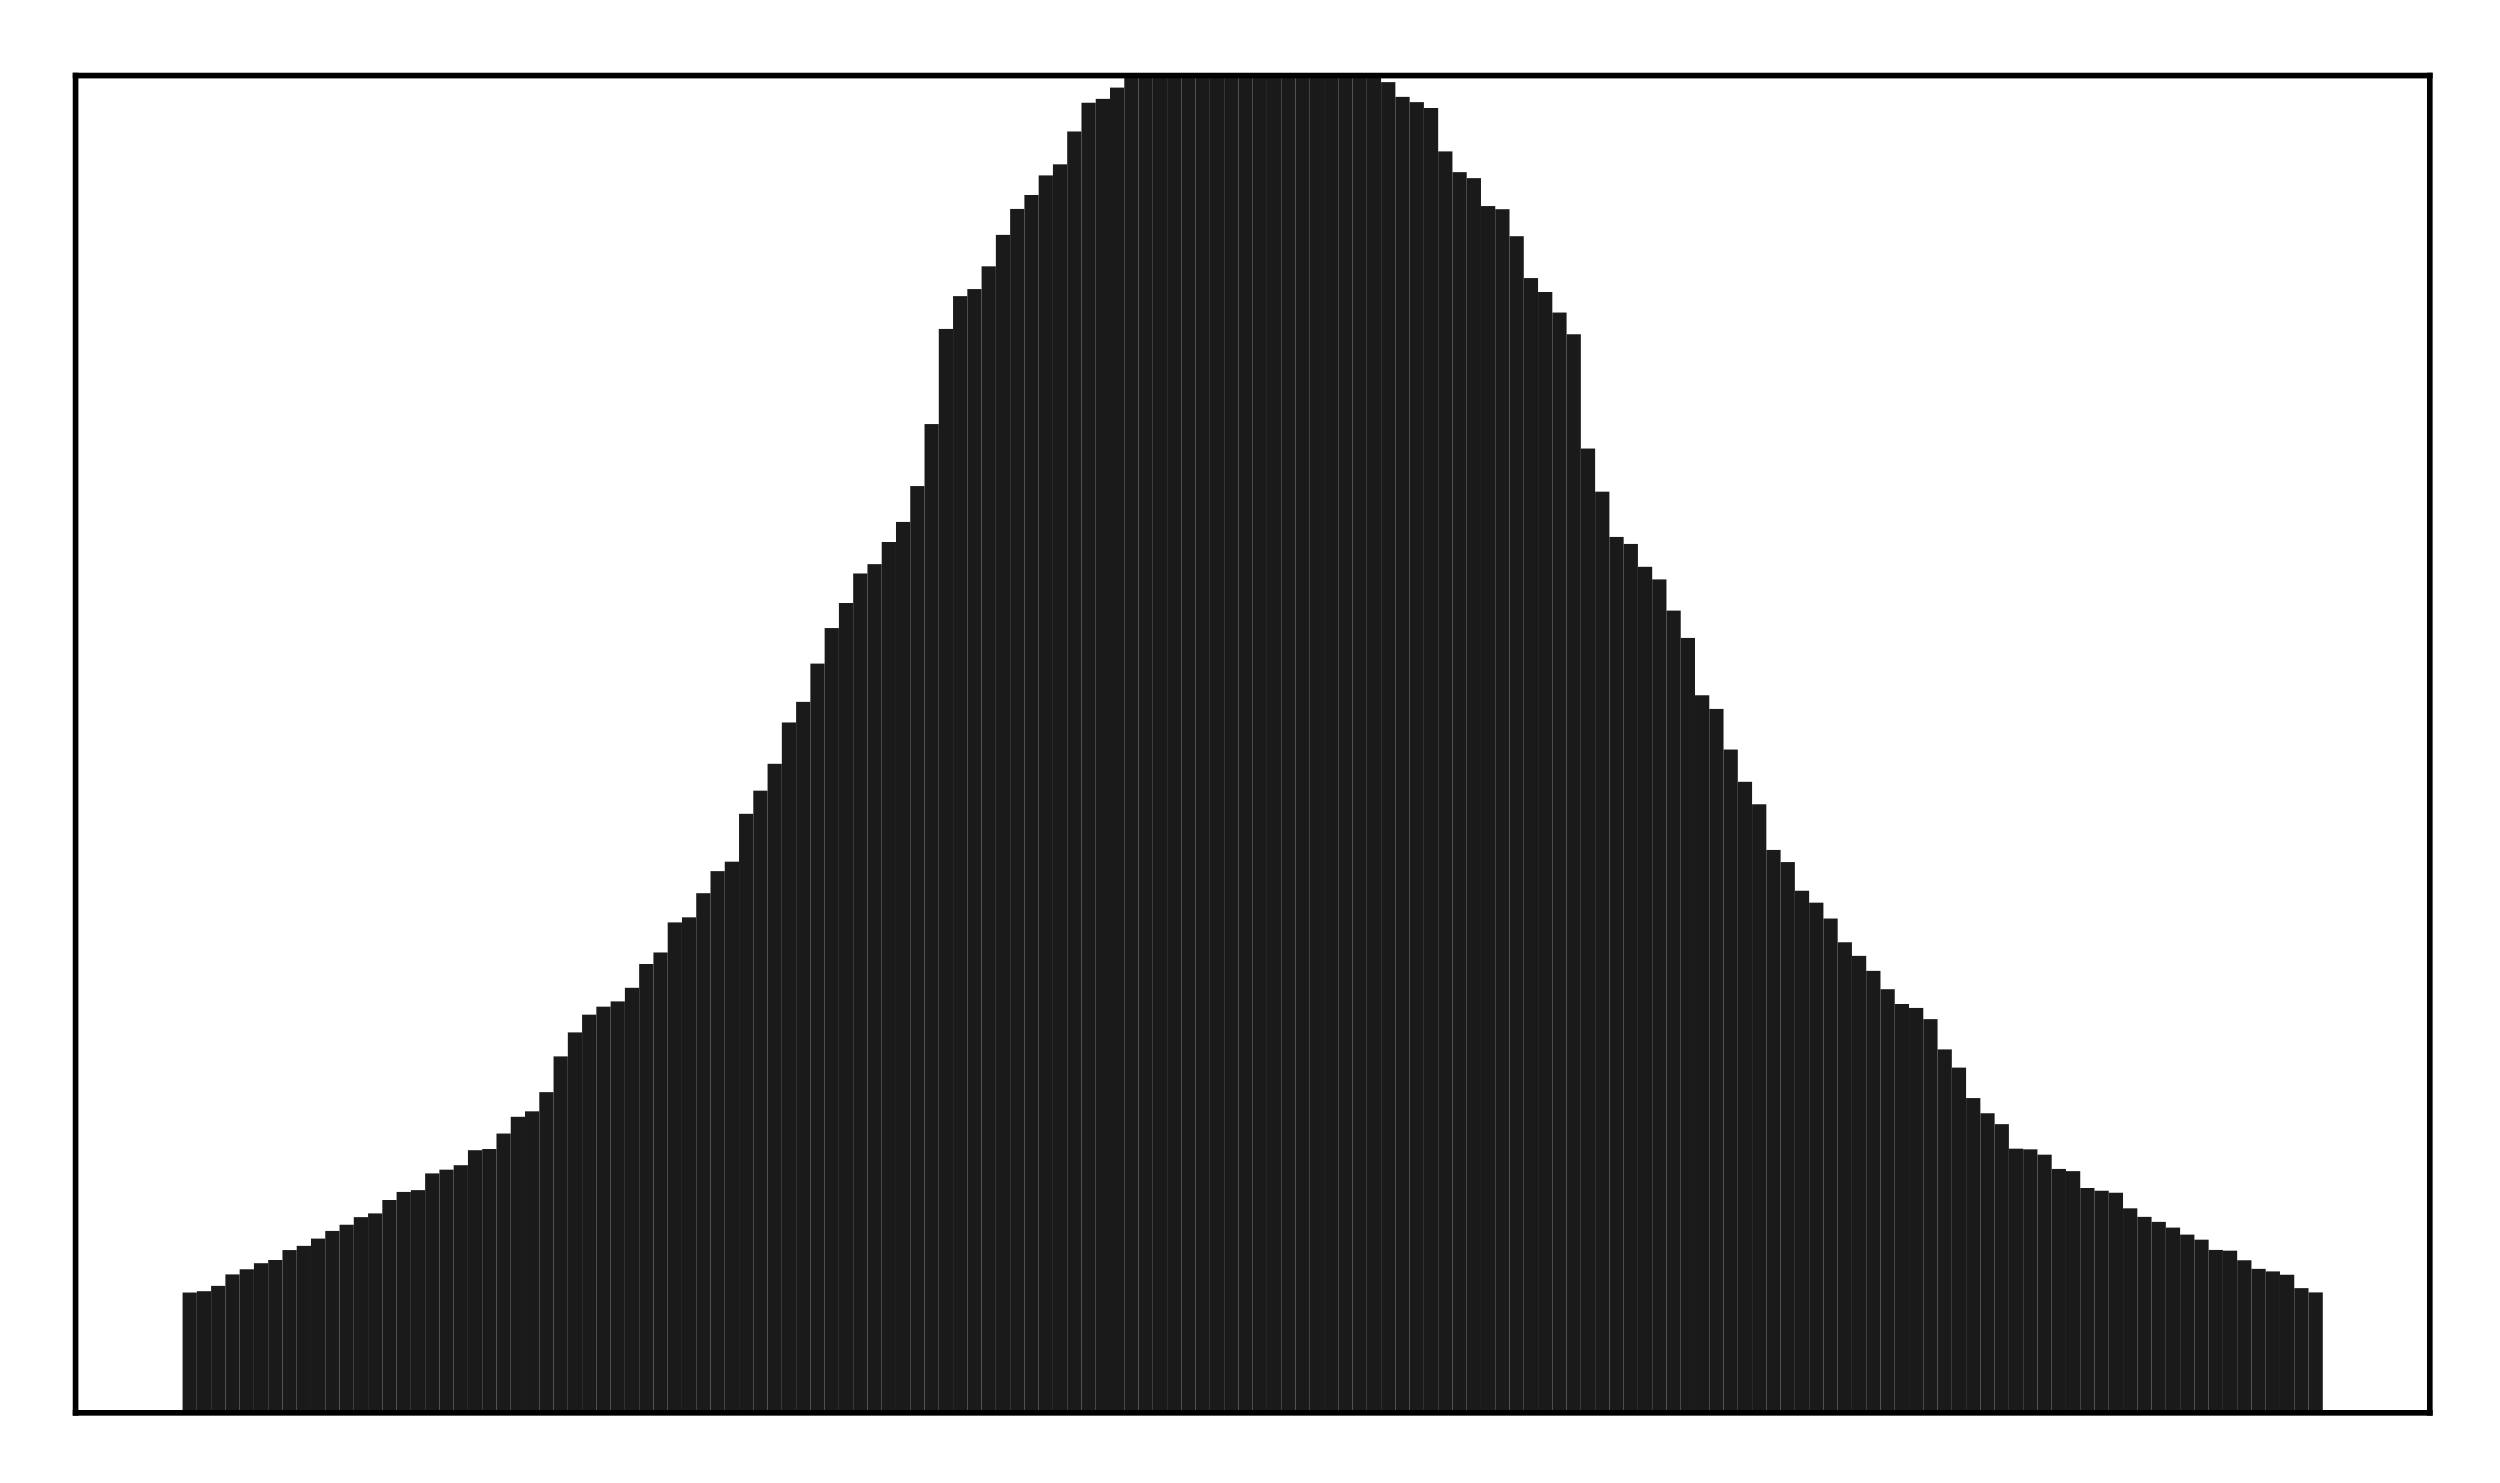 <?xml version="1.0" encoding="utf-8" standalone="no"?>
<!DOCTYPE svg PUBLIC "-//W3C//DTD SVG 1.1//EN"
  "http://www.w3.org/Graphics/SVG/1.1/DTD/svg11.dtd">
<!-- Created with matplotlib (http://matplotlib.org/) -->
<svg height="210pt" version="1.1" viewBox="0 0 354 210" width="354pt" xmlns="http://www.w3.org/2000/svg" xmlns:xlink="http://www.w3.org/1999/xlink">
 <defs>
  <style type="text/css">
*{stroke-linecap:butt;stroke-linejoin:round;}
  </style>
 </defs>
 <g id="figure_1">
  <g id="patch_1">
   <path d="M 0 210.76 
L 354.76 210.76 
L 354.76 0 
L 0 0 
z
" style="fill:#ffffff;"/>
  </g>
  <g id="axes_1">
   <g id="patch_2">
    <path d="M 10.7 200.06 
L 344.06 200.06 
L 344.06 10.7 
L 10.7 10.7 
z
" style="fill:#ffffff;"/>
   </g>
   <g id="patch_3">
    <path clip-path="url(#pd2d1ea1e44)" d="M 25.853 200.06 
L 27.873 200.06 
L 27.873 183.024 
L 25.853 183.024 
z
" style="fill:#1a1a1a;"/>
   </g>
   <g id="patch_4">
    <path clip-path="url(#pd2d1ea1e44)" d="M 27.873 200.06 
L 29.893 200.06 
L 29.893 182.836 
L 27.873 182.836 
z
" style="fill:#1a1a1a;"/>
   </g>
   <g id="patch_5">
    <path clip-path="url(#pd2d1ea1e44)" d="M 29.893 200.06 
L 31.914 200.06 
L 31.914 182.082 
L 29.893 182.082 
z
" style="fill:#1a1a1a;"/>
   </g>
   <g id="patch_6">
    <path clip-path="url(#pd2d1ea1e44)" d="M 31.914 200.06 
L 33.934 200.06 
L 33.934 180.459 
L 31.914 180.459 
z
" style="fill:#1a1a1a;"/>
   </g>
   <g id="patch_7">
    <path clip-path="url(#pd2d1ea1e44)" d="M 33.934 200.06 
L 35.955 200.06 
L 35.955 179.727 
L 33.934 179.727 
z
" style="fill:#1a1a1a;"/>
   </g>
   <g id="patch_8">
    <path clip-path="url(#pd2d1ea1e44)" d="M 35.955 200.06 
L 37.975 200.06 
L 37.975 178.869 
L 35.955 178.869 
z
" style="fill:#1a1a1a;"/>
   </g>
   <g id="patch_9">
    <path clip-path="url(#pd2d1ea1e44)" d="M 37.975 200.06 
L 39.995 200.06 
L 39.995 178.419 
L 37.975 178.419 
z
" style="fill:#1a1a1a;"/>
   </g>
   <g id="patch_10">
    <path clip-path="url(#pd2d1ea1e44)" d="M 39.995 200.06 
L 42.016 200.06 
L 42.016 177.014 
L 39.995 177.014 
z
" style="fill:#1a1a1a;"/>
   </g>
   <g id="patch_11">
    <path clip-path="url(#pd2d1ea1e44)" d="M 42.016 200.06 
L 44.036 200.06 
L 44.036 176.418 
L 42.016 176.418 
z
" style="fill:#1a1a1a;"/>
   </g>
   <g id="patch_12">
    <path clip-path="url(#pd2d1ea1e44)" d="M 44.036 200.06 
L 46.056 200.06 
L 46.056 175.386 
L 44.036 175.386 
z
" style="fill:#1a1a1a;"/>
   </g>
   <g id="patch_13">
    <path clip-path="url(#pd2d1ea1e44)" d="M 46.056 200.06 
L 48.077 200.06 
L 48.077 174.299 
L 46.056 174.299 
z
" style="fill:#1a1a1a;"/>
   </g>
   <g id="patch_14">
    <path clip-path="url(#pd2d1ea1e44)" d="M 48.077 200.06 
L 50.097 200.06 
L 50.097 173.419 
L 48.077 173.419 
z
" style="fill:#1a1a1a;"/>
   </g>
   <g id="patch_15">
    <path clip-path="url(#pd2d1ea1e44)" d="M 50.097 200.06 
L 52.117 200.06 
L 52.117 172.35 
L 50.097 172.35 
z
" style="fill:#1a1a1a;"/>
   </g>
   <g id="patch_16">
    <path clip-path="url(#pd2d1ea1e44)" d="M 52.117 200.06 
L 54.138 200.06 
L 54.138 171.819 
L 52.117 171.819 
z
" style="fill:#1a1a1a;"/>
   </g>
   <g id="patch_17">
    <path clip-path="url(#pd2d1ea1e44)" d="M 54.138 200.06 
L 56.158 200.06 
L 56.158 169.924 
L 54.138 169.924 
z
" style="fill:#1a1a1a;"/>
   </g>
   <g id="patch_18">
    <path clip-path="url(#pd2d1ea1e44)" d="M 56.158 200.06 
L 58.179 200.06 
L 58.179 168.779 
L 56.158 168.779 
z
" style="fill:#1a1a1a;"/>
   </g>
   <g id="patch_19">
    <path clip-path="url(#pd2d1ea1e44)" d="M 58.179 200.06 
L 60.199 200.06 
L 60.199 168.52 
L 58.179 168.52 
z
" style="fill:#1a1a1a;"/>
   </g>
   <g id="patch_20">
    <path clip-path="url(#pd2d1ea1e44)" d="M 60.199 200.06 
L 62.219 200.06 
L 62.219 166.151 
L 60.199 166.151 
z
" style="fill:#1a1a1a;"/>
   </g>
   <g id="patch_21">
    <path clip-path="url(#pd2d1ea1e44)" d="M 62.219 200.06 
L 64.24 200.06 
L 64.24 165.622 
L 62.219 165.622 
z
" style="fill:#1a1a1a;"/>
   </g>
   <g id="patch_22">
    <path clip-path="url(#pd2d1ea1e44)" d="M 64.24 200.06 
L 66.26 200.06 
L 66.26 164.991 
L 64.24 164.991 
z
" style="fill:#1a1a1a;"/>
   </g>
   <g id="patch_23">
    <path clip-path="url(#pd2d1ea1e44)" d="M 66.26 200.06 
L 68.28 200.06 
L 68.28 162.864 
L 66.26 162.864 
z
" style="fill:#1a1a1a;"/>
   </g>
   <g id="patch_24">
    <path clip-path="url(#pd2d1ea1e44)" d="M 68.28 200.06 
L 70.301 200.06 
L 70.301 162.702 
L 68.28 162.702 
z
" style="fill:#1a1a1a;"/>
   </g>
   <g id="patch_25">
    <path clip-path="url(#pd2d1ea1e44)" d="M 70.301 200.06 
L 72.321 200.06 
L 72.321 160.509 
L 70.301 160.509 
z
" style="fill:#1a1a1a;"/>
   </g>
   <g id="patch_26">
    <path clip-path="url(#pd2d1ea1e44)" d="M 72.321 200.06 
L 74.341 200.06 
L 74.341 158.141 
L 72.321 158.141 
z
" style="fill:#1a1a1a;"/>
   </g>
   <g id="patch_27">
    <path clip-path="url(#pd2d1ea1e44)" d="M 74.341 200.06 
L 76.362 200.06 
L 76.362 157.361 
L 74.341 157.361 
z
" style="fill:#1a1a1a;"/>
   </g>
   <g id="patch_28">
    <path clip-path="url(#pd2d1ea1e44)" d="M 76.362 200.06 
L 78.382 200.06 
L 78.382 154.646 
L 76.362 154.646 
z
" style="fill:#1a1a1a;"/>
   </g>
   <g id="patch_29">
    <path clip-path="url(#pd2d1ea1e44)" d="M 78.382 200.06 
L 80.403 200.06 
L 80.403 149.589 
L 78.382 149.589 
z
" style="fill:#1a1a1a;"/>
   </g>
   <g id="patch_30">
    <path clip-path="url(#pd2d1ea1e44)" d="M 80.403 200.06 
L 82.423 200.06 
L 82.423 146.191 
L 80.403 146.191 
z
" style="fill:#1a1a1a;"/>
   </g>
   <g id="patch_31">
    <path clip-path="url(#pd2d1ea1e44)" d="M 82.423 200.06 
L 84.443 200.06 
L 84.443 143.676 
L 82.423 143.676 
z
" style="fill:#1a1a1a;"/>
   </g>
   <g id="patch_32">
    <path clip-path="url(#pd2d1ea1e44)" d="M 84.443 200.06 
L 86.464 200.06 
L 86.464 142.545 
L 84.443 142.545 
z
" style="fill:#1a1a1a;"/>
   </g>
   <g id="patch_33">
    <path clip-path="url(#pd2d1ea1e44)" d="M 86.464 200.06 
L 88.484 200.06 
L 88.484 141.796 
L 86.464 141.796 
z
" style="fill:#1a1a1a;"/>
   </g>
   <g id="patch_34">
    <path clip-path="url(#pd2d1ea1e44)" d="M 88.484 200.06 
L 90.504 200.06 
L 90.504 139.868 
L 88.484 139.868 
z
" style="fill:#1a1a1a;"/>
   </g>
   <g id="patch_35">
    <path clip-path="url(#pd2d1ea1e44)" d="M 90.504 200.06 
L 92.525 200.06 
L 92.525 136.506 
L 90.504 136.506 
z
" style="fill:#1a1a1a;"/>
   </g>
   <g id="patch_36">
    <path clip-path="url(#pd2d1ea1e44)" d="M 92.525 200.06 
L 94.545 200.06 
L 94.545 134.872 
L 92.525 134.872 
z
" style="fill:#1a1a1a;"/>
   </g>
   <g id="patch_37">
    <path clip-path="url(#pd2d1ea1e44)" d="M 94.545 200.06 
L 96.565 200.06 
L 96.565 130.609 
L 94.545 130.609 
z
" style="fill:#1a1a1a;"/>
   </g>
   <g id="patch_38">
    <path clip-path="url(#pd2d1ea1e44)" d="M 96.565 200.06 
L 98.586 200.06 
L 98.586 129.894 
L 96.565 129.894 
z
" style="fill:#1a1a1a;"/>
   </g>
   <g id="patch_39">
    <path clip-path="url(#pd2d1ea1e44)" d="M 98.586 200.06 
L 100.606 200.06 
L 100.606 126.475 
L 98.586 126.475 
z
" style="fill:#1a1a1a;"/>
   </g>
   <g id="patch_40">
    <path clip-path="url(#pd2d1ea1e44)" d="M 100.606 200.06 
L 102.627 200.06 
L 102.627 123.348 
L 100.606 123.348 
z
" style="fill:#1a1a1a;"/>
   </g>
   <g id="patch_41">
    <path clip-path="url(#pd2d1ea1e44)" d="M 102.627 200.06 
L 104.647 200.06 
L 104.647 122.016 
L 102.627 122.016 
z
" style="fill:#1a1a1a;"/>
   </g>
   <g id="patch_42">
    <path clip-path="url(#pd2d1ea1e44)" d="M 104.647 200.06 
L 106.667 200.06 
L 106.667 115.23 
L 104.647 115.23 
z
" style="fill:#1a1a1a;"/>
   </g>
   <g id="patch_43">
    <path clip-path="url(#pd2d1ea1e44)" d="M 106.667 200.06 
L 108.688 200.06 
L 108.688 111.959 
L 106.667 111.959 
z
" style="fill:#1a1a1a;"/>
   </g>
   <g id="patch_44">
    <path clip-path="url(#pd2d1ea1e44)" d="M 108.688 200.06 
L 110.708 200.06 
L 110.708 108.158 
L 108.688 108.158 
z
" style="fill:#1a1a1a;"/>
   </g>
   <g id="patch_45">
    <path clip-path="url(#pd2d1ea1e44)" d="M 110.708 200.06 
L 112.728 200.06 
L 112.728 102.302 
L 110.708 102.302 
z
" style="fill:#1a1a1a;"/>
   </g>
   <g id="patch_46">
    <path clip-path="url(#pd2d1ea1e44)" d="M 112.728 200.06 
L 114.749 200.06 
L 114.749 99.386 
L 112.728 99.386 
z
" style="fill:#1a1a1a;"/>
   </g>
   <g id="patch_47">
    <path clip-path="url(#pd2d1ea1e44)" d="M 114.749 200.06 
L 116.769 200.06 
L 116.769 93.97 
L 114.749 93.97 
z
" style="fill:#1a1a1a;"/>
   </g>
   <g id="patch_48">
    <path clip-path="url(#pd2d1ea1e44)" d="M 116.769 200.06 
L 118.789 200.06 
L 118.789 88.931 
L 116.769 88.931 
z
" style="fill:#1a1a1a;"/>
   </g>
   <g id="patch_49">
    <path clip-path="url(#pd2d1ea1e44)" d="M 118.789 200.06 
L 120.81 200.06 
L 120.81 85.389 
L 118.789 85.389 
z
" style="fill:#1a1a1a;"/>
   </g>
   <g id="patch_50">
    <path clip-path="url(#pd2d1ea1e44)" d="M 120.81 200.06 
L 122.83 200.06 
L 122.83 81.205 
L 120.81 81.205 
z
" style="fill:#1a1a1a;"/>
   </g>
   <g id="patch_51">
    <path clip-path="url(#pd2d1ea1e44)" d="M 122.83 200.06 
L 124.851 200.06 
L 124.851 79.877 
L 122.83 79.877 
z
" style="fill:#1a1a1a;"/>
   </g>
   <g id="patch_52">
    <path clip-path="url(#pd2d1ea1e44)" d="M 124.851 200.06 
L 126.871 200.06 
L 126.871 76.746 
L 124.851 76.746 
z
" style="fill:#1a1a1a;"/>
   </g>
   <g id="patch_53">
    <path clip-path="url(#pd2d1ea1e44)" d="M 126.871 200.06 
L 128.891 200.06 
L 128.891 73.903 
L 126.871 73.903 
z
" style="fill:#1a1a1a;"/>
   </g>
   <g id="patch_54">
    <path clip-path="url(#pd2d1ea1e44)" d="M 128.891 200.06 
L 130.912 200.06 
L 130.912 68.823 
L 128.891 68.823 
z
" style="fill:#1a1a1a;"/>
   </g>
   <g id="patch_55">
    <path clip-path="url(#pd2d1ea1e44)" d="M 130.912 200.06 
L 132.932 200.06 
L 132.932 60.048 
L 130.912 60.048 
z
" style="fill:#1a1a1a;"/>
   </g>
   <g id="patch_56">
    <path clip-path="url(#pd2d1ea1e44)" d="M 132.932 200.06 
L 134.952 200.06 
L 134.952 46.573 
L 132.932 46.573 
z
" style="fill:#1a1a1a;"/>
   </g>
   <g id="patch_57">
    <path clip-path="url(#pd2d1ea1e44)" d="M 134.952 200.06 
L 136.973 200.06 
L 136.973 41.934 
L 134.952 41.934 
z
" style="fill:#1a1a1a;"/>
   </g>
   <g id="patch_58">
    <path clip-path="url(#pd2d1ea1e44)" d="M 136.973 200.06 
L 138.993 200.06 
L 138.993 40.93 
L 136.973 40.93 
z
" style="fill:#1a1a1a;"/>
   </g>
   <g id="patch_59">
    <path clip-path="url(#pd2d1ea1e44)" d="M 138.993 200.06 
L 141.013 200.06 
L 141.013 37.711 
L 138.993 37.711 
z
" style="fill:#1a1a1a;"/>
   </g>
   <g id="patch_60">
    <path clip-path="url(#pd2d1ea1e44)" d="M 141.013 200.06 
L 143.034 200.06 
L 143.034 33.256 
L 141.013 33.256 
z
" style="fill:#1a1a1a;"/>
   </g>
   <g id="patch_61">
    <path clip-path="url(#pd2d1ea1e44)" d="M 143.034 200.06 
L 145.054 200.06 
L 145.054 29.584 
L 143.034 29.584 
z
" style="fill:#1a1a1a;"/>
   </g>
   <g id="patch_62">
    <path clip-path="url(#pd2d1ea1e44)" d="M 145.054 200.06 
L 147.075 200.06 
L 147.075 27.609 
L 145.054 27.609 
z
" style="fill:#1a1a1a;"/>
   </g>
   <g id="patch_63">
    <path clip-path="url(#pd2d1ea1e44)" d="M 147.075 200.06 
L 149.095 200.06 
L 149.095 24.835 
L 147.075 24.835 
z
" style="fill:#1a1a1a;"/>
   </g>
   <g id="patch_64">
    <path clip-path="url(#pd2d1ea1e44)" d="M 149.095 200.06 
L 151.115 200.06 
L 151.115 23.273 
L 149.095 23.273 
z
" style="fill:#1a1a1a;"/>
   </g>
   <g id="patch_65">
    <path clip-path="url(#pd2d1ea1e44)" d="M 151.115 200.06 
L 153.136 200.06 
L 153.136 18.613 
L 151.115 18.613 
z
" style="fill:#1a1a1a;"/>
   </g>
   <g id="patch_66">
    <path clip-path="url(#pd2d1ea1e44)" d="M 153.136 200.06 
L 155.156 200.06 
L 155.156 14.545 
L 153.136 14.545 
z
" style="fill:#1a1a1a;"/>
   </g>
   <g id="patch_67">
    <path clip-path="url(#pd2d1ea1e44)" d="M 155.156 200.06 
L 157.176 200.06 
L 157.176 13.998 
L 155.156 13.998 
z
" style="fill:#1a1a1a;"/>
   </g>
   <g id="patch_68">
    <path clip-path="url(#pd2d1ea1e44)" d="M 157.176 200.06 
L 159.197 200.06 
L 159.197 12.403 
L 157.176 12.403 
z
" style="fill:#1a1a1a;"/>
   </g>
   <g id="patch_69">
    <path clip-path="url(#pd2d1ea1e44)" d="M 159.197 200.06 
L 161.217 200.06 
L 161.217 9.657 
L 159.197 9.657 
z
" style="fill:#1a1a1a;"/>
   </g>
   <g id="patch_70">
    <path clip-path="url(#pd2d1ea1e44)" d="M 161.217 200.06 
L 163.237 200.06 
L 163.237 8.227 
L 161.217 8.227 
z
" style="fill:#1a1a1a;"/>
   </g>
   <g id="patch_71">
    <path clip-path="url(#pd2d1ea1e44)" d="M 163.237 200.06 
L 165.258 200.06 
L 165.258 6.281 
L 163.237 6.281 
z
" style="fill:#1a1a1a;"/>
   </g>
   <g id="patch_72">
    <path clip-path="url(#pd2d1ea1e44)" d="M 165.258 200.06 
L 167.278 200.06 
L 167.278 5.604 
L 165.258 5.604 
z
" style="fill:#1a1a1a;"/>
   </g>
   <g id="patch_73">
    <path clip-path="url(#pd2d1ea1e44)" d="M 167.278 200.06 
L 169.299 200.06 
L 169.299 4.947 
L 167.278 4.947 
z
" style="fill:#1a1a1a;"/>
   </g>
   <g id="patch_74">
    <path clip-path="url(#pd2d1ea1e44)" d="M 169.299 200.06 
L 171.319 200.06 
L 171.319 3.789 
L 169.299 3.789 
z
" style="fill:#1a1a1a;"/>
   </g>
   <g id="patch_75">
    <path clip-path="url(#pd2d1ea1e44)" d="M 171.319 200.06 
L 173.339 200.06 
L 173.339 3.738 
L 171.319 3.738 
z
" style="fill:#1a1a1a;"/>
   </g>
   <g id="patch_76">
    <path clip-path="url(#pd2d1ea1e44)" d="M 173.339 200.06 
L 175.36 200.06 
L 175.36 3.225 
L 173.339 3.225 
z
" style="fill:#1a1a1a;"/>
   </g>
   <g id="patch_77">
    <path clip-path="url(#pd2d1ea1e44)" d="M 175.36 200.06 
L 177.38 200.06 
L 177.38 2.988 
L 175.36 2.988 
z
" style="fill:#1a1a1a;"/>
   </g>
   <g id="patch_78">
    <path clip-path="url(#pd2d1ea1e44)" d="M 177.38 200.06 
L 179.4 200.06 
L 179.4 2.988 
L 177.38 2.988 
z
" style="fill:#1a1a1a;"/>
   </g>
   <g id="patch_79">
    <path clip-path="url(#pd2d1ea1e44)" d="M 179.4 200.06 
L 181.421 200.06 
L 181.421 2.995 
L 179.4 2.995 
z
" style="fill:#1a1a1a;"/>
   </g>
   <g id="patch_80">
    <path clip-path="url(#pd2d1ea1e44)" d="M 181.421 200.06 
L 183.441 200.06 
L 183.441 3.717 
L 181.421 3.717 
z
" style="fill:#1a1a1a;"/>
   </g>
   <g id="patch_81">
    <path clip-path="url(#pd2d1ea1e44)" d="M 183.441 200.06 
L 185.461 200.06 
L 185.461 3.755 
L 183.441 3.755 
z
" style="fill:#1a1a1a;"/>
   </g>
   <g id="patch_82">
    <path clip-path="url(#pd2d1ea1e44)" d="M 185.461 200.06 
L 187.482 200.06 
L 187.482 4.29 
L 185.461 4.29 
z
" style="fill:#1a1a1a;"/>
   </g>
   <g id="patch_83">
    <path clip-path="url(#pd2d1ea1e44)" d="M 187.482 200.06 
L 189.502 200.06 
L 189.502 5.151 
L 187.482 5.151 
z
" style="fill:#1a1a1a;"/>
   </g>
   <g id="patch_84">
    <path clip-path="url(#pd2d1ea1e44)" d="M 189.502 200.06 
L 191.523 200.06 
L 191.523 6.015 
L 189.502 6.015 
z
" style="fill:#1a1a1a;"/>
   </g>
   <g id="patch_85">
    <path clip-path="url(#pd2d1ea1e44)" d="M 191.523 200.06 
L 193.543 200.06 
L 193.543 7.835 
L 191.523 7.835 
z
" style="fill:#1a1a1a;"/>
   </g>
   <g id="patch_86">
    <path clip-path="url(#pd2d1ea1e44)" d="M 193.543 200.06 
L 195.563 200.06 
L 195.563 8.313 
L 193.543 8.313 
z
" style="fill:#1a1a1a;"/>
   </g>
   <g id="patch_87">
    <path clip-path="url(#pd2d1ea1e44)" d="M 195.563 200.06 
L 197.584 200.06 
L 197.584 11.628 
L 195.563 11.628 
z
" style="fill:#1a1a1a;"/>
   </g>
   <g id="patch_88">
    <path clip-path="url(#pd2d1ea1e44)" d="M 197.584 200.06 
L 199.604 200.06 
L 199.604 13.713 
L 197.584 13.713 
z
" style="fill:#1a1a1a;"/>
   </g>
   <g id="patch_89">
    <path clip-path="url(#pd2d1ea1e44)" d="M 199.604 200.06 
L 201.624 200.06 
L 201.624 14.466 
L 199.604 14.466 
z
" style="fill:#1a1a1a;"/>
   </g>
   <g id="patch_90">
    <path clip-path="url(#pd2d1ea1e44)" d="M 201.624 200.06 
L 203.645 200.06 
L 203.645 15.296 
L 201.624 15.296 
z
" style="fill:#1a1a1a;"/>
   </g>
   <g id="patch_91">
    <path clip-path="url(#pd2d1ea1e44)" d="M 203.645 200.06 
L 205.665 200.06 
L 205.665 21.434 
L 203.645 21.434 
z
" style="fill:#1a1a1a;"/>
   </g>
   <g id="patch_92">
    <path clip-path="url(#pd2d1ea1e44)" d="M 205.665 200.06 
L 207.685 200.06 
L 207.685 24.374 
L 205.665 24.374 
z
" style="fill:#1a1a1a;"/>
   </g>
   <g id="patch_93">
    <path clip-path="url(#pd2d1ea1e44)" d="M 207.685 200.06 
L 209.706 200.06 
L 209.706 25.222 
L 207.685 25.222 
z
" style="fill:#1a1a1a;"/>
   </g>
   <g id="patch_94">
    <path clip-path="url(#pd2d1ea1e44)" d="M 209.706 200.06 
L 211.726 200.06 
L 211.726 29.175 
L 209.706 29.175 
z
" style="fill:#1a1a1a;"/>
   </g>
   <g id="patch_95">
    <path clip-path="url(#pd2d1ea1e44)" d="M 211.726 200.06 
L 213.747 200.06 
L 213.747 29.627 
L 211.726 29.627 
z
" style="fill:#1a1a1a;"/>
   </g>
   <g id="patch_96">
    <path clip-path="url(#pd2d1ea1e44)" d="M 213.747 200.06 
L 215.767 200.06 
L 215.767 33.442 
L 213.747 33.442 
z
" style="fill:#1a1a1a;"/>
   </g>
   <g id="patch_97">
    <path clip-path="url(#pd2d1ea1e44)" d="M 215.767 200.06 
L 217.787 200.06 
L 217.787 39.377 
L 215.767 39.377 
z
" style="fill:#1a1a1a;"/>
   </g>
   <g id="patch_98">
    <path clip-path="url(#pd2d1ea1e44)" d="M 217.787 200.06 
L 219.808 200.06 
L 219.808 41.348 
L 217.787 41.348 
z
" style="fill:#1a1a1a;"/>
   </g>
   <g id="patch_99">
    <path clip-path="url(#pd2d1ea1e44)" d="M 219.808 200.06 
L 221.828 200.06 
L 221.828 44.251 
L 219.808 44.251 
z
" style="fill:#1a1a1a;"/>
   </g>
   <g id="patch_100">
    <path clip-path="url(#pd2d1ea1e44)" d="M 221.828 200.06 
L 223.848 200.06 
L 223.848 47.335 
L 221.828 47.335 
z
" style="fill:#1a1a1a;"/>
   </g>
   <g id="patch_101">
    <path clip-path="url(#pd2d1ea1e44)" d="M 223.848 200.06 
L 225.869 200.06 
L 225.869 63.515 
L 223.848 63.515 
z
" style="fill:#1a1a1a;"/>
   </g>
   <g id="patch_102">
    <path clip-path="url(#pd2d1ea1e44)" d="M 225.869 200.06 
L 227.889 200.06 
L 227.889 69.624 
L 225.869 69.624 
z
" style="fill:#1a1a1a;"/>
   </g>
   <g id="patch_103">
    <path clip-path="url(#pd2d1ea1e44)" d="M 227.889 200.06 
L 229.909 200.06 
L 229.909 76.032 
L 227.889 76.032 
z
" style="fill:#1a1a1a;"/>
   </g>
   <g id="patch_104">
    <path clip-path="url(#pd2d1ea1e44)" d="M 229.909 200.06 
L 231.93 200.06 
L 231.93 77.023 
L 229.909 77.023 
z
" style="fill:#1a1a1a;"/>
   </g>
   <g id="patch_105">
    <path clip-path="url(#pd2d1ea1e44)" d="M 231.93 200.06 
L 233.95 200.06 
L 233.95 80.257 
L 231.93 80.257 
z
" style="fill:#1a1a1a;"/>
   </g>
   <g id="patch_106">
    <path clip-path="url(#pd2d1ea1e44)" d="M 233.95 200.06 
L 235.971 200.06 
L 235.971 82.043 
L 233.95 82.043 
z
" style="fill:#1a1a1a;"/>
   </g>
   <g id="patch_107">
    <path clip-path="url(#pd2d1ea1e44)" d="M 235.971 200.06 
L 237.991 200.06 
L 237.991 86.459 
L 235.971 86.459 
z
" style="fill:#1a1a1a;"/>
   </g>
   <g id="patch_108">
    <path clip-path="url(#pd2d1ea1e44)" d="M 237.991 200.06 
L 240.011 200.06 
L 240.011 90.332 
L 237.991 90.332 
z
" style="fill:#1a1a1a;"/>
   </g>
   <g id="patch_109">
    <path clip-path="url(#pd2d1ea1e44)" d="M 240.011 200.06 
L 242.032 200.06 
L 242.032 98.45 
L 240.011 98.45 
z
" style="fill:#1a1a1a;"/>
   </g>
   <g id="patch_110">
    <path clip-path="url(#pd2d1ea1e44)" d="M 242.032 200.06 
L 244.052 200.06 
L 244.052 100.385 
L 242.032 100.385 
z
" style="fill:#1a1a1a;"/>
   </g>
   <g id="patch_111">
    <path clip-path="url(#pd2d1ea1e44)" d="M 244.052 200.06 
L 246.072 200.06 
L 246.072 106.129 
L 244.052 106.129 
z
" style="fill:#1a1a1a;"/>
   </g>
   <g id="patch_112">
    <path clip-path="url(#pd2d1ea1e44)" d="M 246.072 200.06 
L 248.093 200.06 
L 248.093 110.703 
L 246.072 110.703 
z
" style="fill:#1a1a1a;"/>
   </g>
   <g id="patch_113">
    <path clip-path="url(#pd2d1ea1e44)" d="M 248.093 200.06 
L 250.113 200.06 
L 250.113 113.885 
L 248.093 113.885 
z
" style="fill:#1a1a1a;"/>
   </g>
   <g id="patch_114">
    <path clip-path="url(#pd2d1ea1e44)" d="M 250.113 200.06 
L 252.133 200.06 
L 252.133 120.349 
L 250.113 120.349 
z
" style="fill:#1a1a1a;"/>
   </g>
   <g id="patch_115">
    <path clip-path="url(#pd2d1ea1e44)" d="M 252.133 200.06 
L 254.154 200.06 
L 254.154 122.067 
L 252.133 122.067 
z
" style="fill:#1a1a1a;"/>
   </g>
   <g id="patch_116">
    <path clip-path="url(#pd2d1ea1e44)" d="M 254.154 200.06 
L 256.174 200.06 
L 256.174 126.128 
L 254.154 126.128 
z
" style="fill:#1a1a1a;"/>
   </g>
   <g id="patch_117">
    <path clip-path="url(#pd2d1ea1e44)" d="M 256.174 200.06 
L 258.195 200.06 
L 258.195 127.816 
L 256.174 127.816 
z
" style="fill:#1a1a1a;"/>
   </g>
   <g id="patch_118">
    <path clip-path="url(#pd2d1ea1e44)" d="M 258.195 200.06 
L 260.215 200.06 
L 260.215 130.066 
L 258.195 130.066 
z
" style="fill:#1a1a1a;"/>
   </g>
   <g id="patch_119">
    <path clip-path="url(#pd2d1ea1e44)" d="M 260.215 200.06 
L 262.235 200.06 
L 262.235 133.428 
L 260.215 133.428 
z
" style="fill:#1a1a1a;"/>
   </g>
   <g id="patch_120">
    <path clip-path="url(#pd2d1ea1e44)" d="M 262.235 200.06 
L 264.256 200.06 
L 264.256 135.349 
L 262.235 135.349 
z
" style="fill:#1a1a1a;"/>
   </g>
   <g id="patch_121">
    <path clip-path="url(#pd2d1ea1e44)" d="M 264.256 200.06 
L 266.276 200.06 
L 266.276 137.477 
L 264.256 137.477 
z
" style="fill:#1a1a1a;"/>
   </g>
   <g id="patch_122">
    <path clip-path="url(#pd2d1ea1e44)" d="M 266.276 200.06 
L 268.296 200.06 
L 268.296 140.075 
L 266.276 140.075 
z
" style="fill:#1a1a1a;"/>
   </g>
   <g id="patch_123">
    <path clip-path="url(#pd2d1ea1e44)" d="M 268.296 200.06 
L 270.317 200.06 
L 270.317 142.166 
L 268.296 142.166 
z
" style="fill:#1a1a1a;"/>
   </g>
   <g id="patch_124">
    <path clip-path="url(#pd2d1ea1e44)" d="M 270.317 200.06 
L 272.337 200.06 
L 272.337 142.723 
L 270.317 142.723 
z
" style="fill:#1a1a1a;"/>
   </g>
   <g id="patch_125">
    <path clip-path="url(#pd2d1ea1e44)" d="M 272.337 200.06 
L 274.357 200.06 
L 274.357 144.31 
L 272.337 144.31 
z
" style="fill:#1a1a1a;"/>
   </g>
   <g id="patch_126">
    <path clip-path="url(#pd2d1ea1e44)" d="M 274.357 200.06 
L 276.378 200.06 
L 276.378 148.593 
L 274.357 148.593 
z
" style="fill:#1a1a1a;"/>
   </g>
   <g id="patch_127">
    <path clip-path="url(#pd2d1ea1e44)" d="M 276.378 200.06 
L 278.398 200.06 
L 278.398 151.17 
L 276.378 151.17 
z
" style="fill:#1a1a1a;"/>
   </g>
   <g id="patch_128">
    <path clip-path="url(#pd2d1ea1e44)" d="M 278.398 200.06 
L 280.419 200.06 
L 280.419 155.49 
L 278.398 155.49 
z
" style="fill:#1a1a1a;"/>
   </g>
   <g id="patch_129">
    <path clip-path="url(#pd2d1ea1e44)" d="M 280.419 200.06 
L 282.439 200.06 
L 282.439 157.638 
L 280.419 157.638 
z
" style="fill:#1a1a1a;"/>
   </g>
   <g id="patch_130">
    <path clip-path="url(#pd2d1ea1e44)" d="M 282.439 200.06 
L 284.459 200.06 
L 284.459 159.18 
L 282.439 159.18 
z
" style="fill:#1a1a1a;"/>
   </g>
   <g id="patch_131">
    <path clip-path="url(#pd2d1ea1e44)" d="M 284.459 200.06 
L 286.48 200.06 
L 286.48 162.652 
L 284.459 162.652 
z
" style="fill:#1a1a1a;"/>
   </g>
   <g id="patch_132">
    <path clip-path="url(#pd2d1ea1e44)" d="M 286.48 200.06 
L 288.5 200.06 
L 288.5 162.744 
L 286.48 162.744 
z
" style="fill:#1a1a1a;"/>
   </g>
   <g id="patch_133">
    <path clip-path="url(#pd2d1ea1e44)" d="M 288.5 200.06 
L 290.52 200.06 
L 290.52 163.499 
L 288.5 163.499 
z
" style="fill:#1a1a1a;"/>
   </g>
   <g id="patch_134">
    <path clip-path="url(#pd2d1ea1e44)" d="M 290.52 200.06 
L 292.541 200.06 
L 292.541 165.518 
L 290.52 165.518 
z
" style="fill:#1a1a1a;"/>
   </g>
   <g id="patch_135">
    <path clip-path="url(#pd2d1ea1e44)" d="M 292.541 200.06 
L 294.561 200.06 
L 294.561 165.834 
L 292.541 165.834 
z
" style="fill:#1a1a1a;"/>
   </g>
   <g id="patch_136">
    <path clip-path="url(#pd2d1ea1e44)" d="M 294.561 200.06 
L 296.581 200.06 
L 296.581 168.219 
L 294.561 168.219 
z
" style="fill:#1a1a1a;"/>
   </g>
   <g id="patch_137">
    <path clip-path="url(#pd2d1ea1e44)" d="M 296.581 200.06 
L 298.602 200.06 
L 298.602 168.612 
L 296.581 168.612 
z
" style="fill:#1a1a1a;"/>
   </g>
   <g id="patch_138">
    <path clip-path="url(#pd2d1ea1e44)" d="M 298.602 200.06 
L 300.622 200.06 
L 300.622 168.891 
L 298.602 168.891 
z
" style="fill:#1a1a1a;"/>
   </g>
   <g id="patch_139">
    <path clip-path="url(#pd2d1ea1e44)" d="M 300.622 200.06 
L 302.643 200.06 
L 302.643 171.104 
L 300.622 171.104 
z
" style="fill:#1a1a1a;"/>
   </g>
   <g id="patch_140">
    <path clip-path="url(#pd2d1ea1e44)" d="M 302.643 200.06 
L 304.663 200.06 
L 304.663 172.307 
L 302.643 172.307 
z
" style="fill:#1a1a1a;"/>
   </g>
   <g id="patch_141">
    <path clip-path="url(#pd2d1ea1e44)" d="M 304.663 200.06 
L 306.683 200.06 
L 306.683 173.013 
L 304.663 173.013 
z
" style="fill:#1a1a1a;"/>
   </g>
   <g id="patch_142">
    <path clip-path="url(#pd2d1ea1e44)" d="M 306.683 200.06 
L 308.704 200.06 
L 308.704 173.827 
L 306.683 173.827 
z
" style="fill:#1a1a1a;"/>
   </g>
   <g id="patch_143">
    <path clip-path="url(#pd2d1ea1e44)" d="M 308.704 200.06 
L 310.724 200.06 
L 310.724 174.816 
L 308.704 174.816 
z
" style="fill:#1a1a1a;"/>
   </g>
   <g id="patch_144">
    <path clip-path="url(#pd2d1ea1e44)" d="M 310.724 200.06 
L 312.744 200.06 
L 312.744 175.537 
L 310.724 175.537 
z
" style="fill:#1a1a1a;"/>
   </g>
   <g id="patch_145">
    <path clip-path="url(#pd2d1ea1e44)" d="M 312.744 200.06 
L 314.765 200.06 
L 314.765 176.986 
L 312.744 176.986 
z
" style="fill:#1a1a1a;"/>
   </g>
   <g id="patch_146">
    <path clip-path="url(#pd2d1ea1e44)" d="M 314.765 200.06 
L 316.785 200.06 
L 316.785 177.096 
L 314.765 177.096 
z
" style="fill:#1a1a1a;"/>
   </g>
   <g id="patch_147">
    <path clip-path="url(#pd2d1ea1e44)" d="M 316.785 200.06 
L 318.805 200.06 
L 318.805 178.458 
L 316.785 178.458 
z
" style="fill:#1a1a1a;"/>
   </g>
   <g id="patch_148">
    <path clip-path="url(#pd2d1ea1e44)" d="M 318.805 200.06 
L 320.826 200.06 
L 320.826 179.675 
L 318.805 179.675 
z
" style="fill:#1a1a1a;"/>
   </g>
   <g id="patch_149">
    <path clip-path="url(#pd2d1ea1e44)" d="M 320.826 200.06 
L 322.846 200.06 
L 322.846 180.031 
L 320.826 180.031 
z
" style="fill:#1a1a1a;"/>
   </g>
   <g id="patch_150">
    <path clip-path="url(#pd2d1ea1e44)" d="M 322.846 200.06 
L 324.867 200.06 
L 324.867 180.505 
L 322.846 180.505 
z
" style="fill:#1a1a1a;"/>
   </g>
   <g id="patch_151">
    <path clip-path="url(#pd2d1ea1e44)" d="M 324.867 200.06 
L 326.887 200.06 
L 326.887 182.402 
L 324.867 182.402 
z
" style="fill:#1a1a1a;"/>
   </g>
   <g id="patch_152">
    <path clip-path="url(#pd2d1ea1e44)" d="M 326.887 200.06 
L 328.907 200.06 
L 328.907 183.001 
L 326.887 183.001 
z
" style="fill:#1a1a1a;"/>
   </g>
   <g id="matplotlib.axis_1"/>
   <g id="matplotlib.axis_2"/>
   <g id="patch_153">
    <path d="M 10.7 200.06 
L 10.7 10.7 
" style="fill:none;stroke:#000000;stroke-linecap:square;stroke-linejoin:miter;stroke-width:0.8;"/>
   </g>
   <g id="patch_154">
    <path d="M 344.06 200.06 
L 344.06 10.7 
" style="fill:none;stroke:#000000;stroke-linecap:square;stroke-linejoin:miter;stroke-width:0.8;"/>
   </g>
   <g id="patch_155">
    <path d="M 10.7 200.06 
L 344.06 200.06 
" style="fill:none;stroke:#000000;stroke-linecap:square;stroke-linejoin:miter;stroke-width:0.8;"/>
   </g>
   <g id="patch_156">
    <path d="M 10.7 10.7 
L 344.06 10.7 
" style="fill:none;stroke:#000000;stroke-linecap:square;stroke-linejoin:miter;stroke-width:0.8;"/>
   </g>
  </g>
 </g>
 <defs>
  <clipPath id="pd2d1ea1e44">
   <rect height="189.36" width="333.36" x="10.7" y="10.7"/>
  </clipPath>
 </defs>
</svg>

